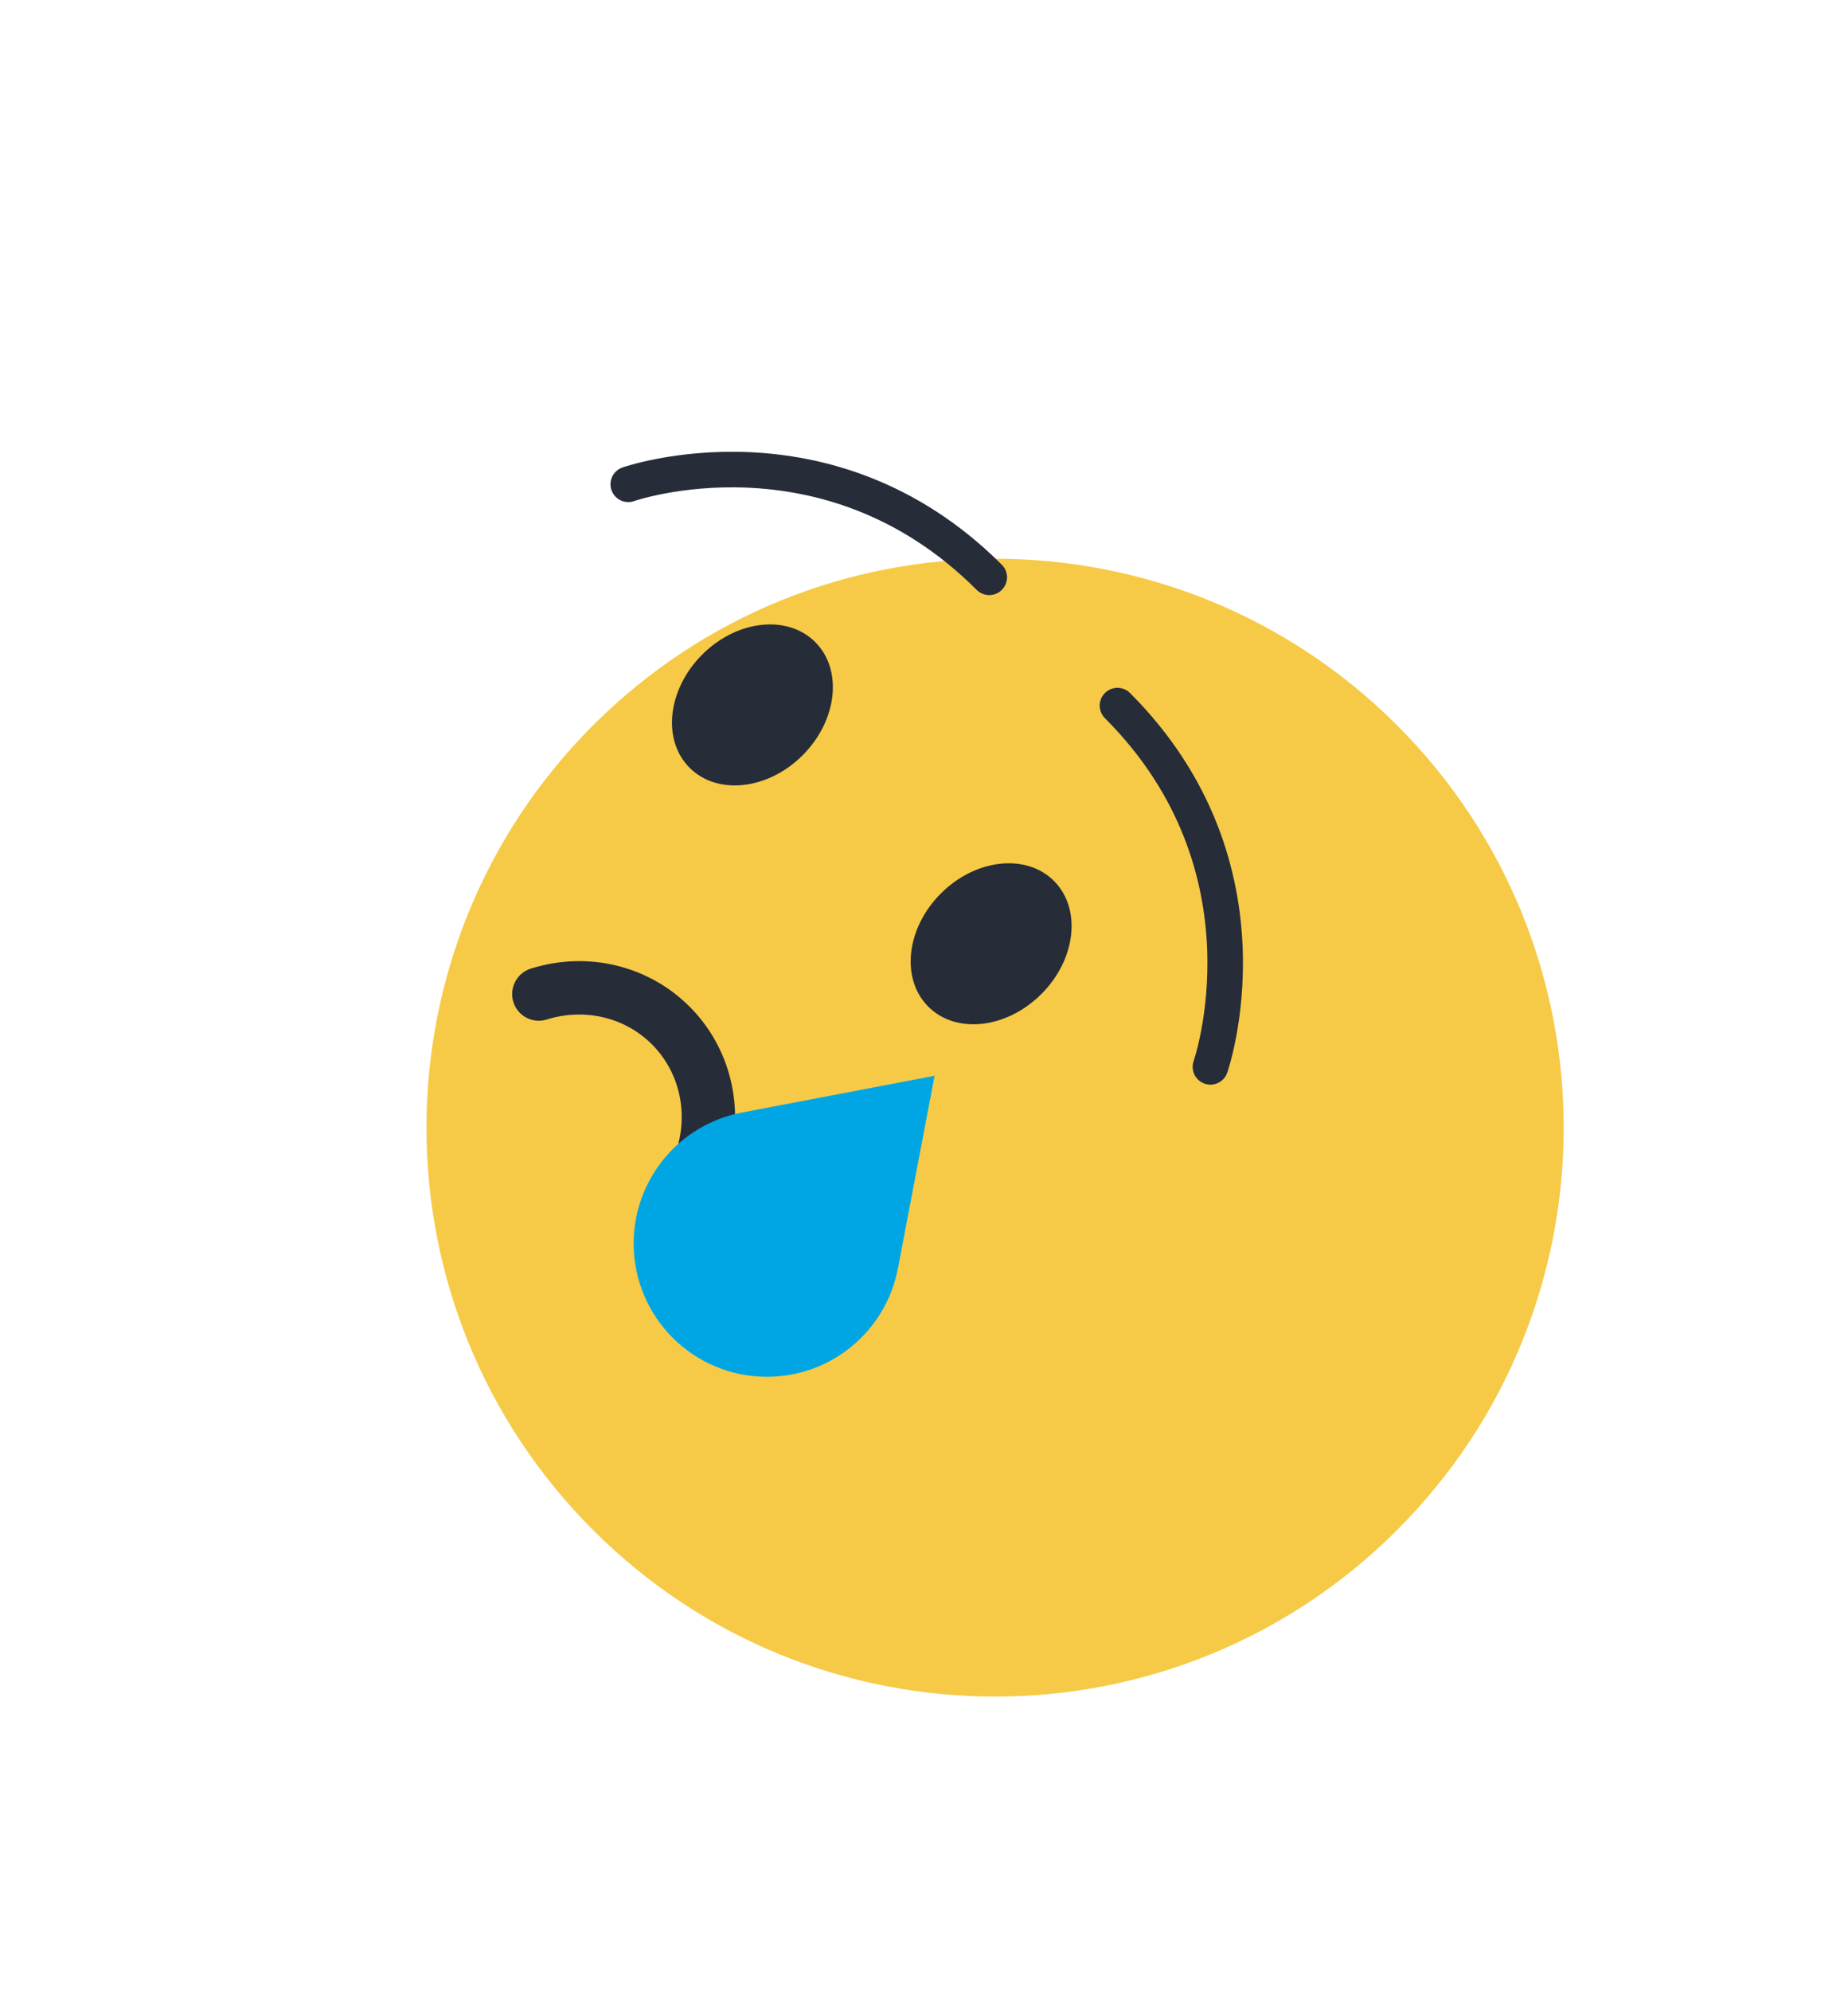 <svg width="26" height="28" viewBox="0 0 26 28" fill="none" xmlns="http://www.w3.org/2000/svg">
<g id="Sad Smiley">
<g id="Vector" filter="url(#filter0_d_419_2504)">
<path d="M6.343 17.514C9.467 20.638 14.533 20.638 17.657 17.514C20.781 14.39 20.781 9.324 17.657 6.2C14.533 3.076 9.467 3.076 6.343 6.2C3.219 9.324 3.219 14.39 6.343 17.514Z" fill="#F6CA47"/>
</g>
<path id="Vector_2" d="M8.839 6.81C8.839 6.81 11.633 5.834 13.918 8.118M17.03 15.002C17.03 15.002 18.007 12.207 15.722 9.922" stroke="#262C38" stroke-width="0.5" stroke-miterlimit="10" stroke-linecap="round" stroke-linejoin="round"/>
<path id="Vector_3" d="M9.614 16.542C9.518 16.446 9.478 16.301 9.521 16.164C9.687 15.634 9.554 15.067 9.172 14.685C8.79 14.304 8.223 14.17 7.693 14.336C7.495 14.398 7.285 14.289 7.223 14.091C7.161 13.893 7.271 13.682 7.469 13.62C8.267 13.37 9.122 13.575 9.702 14.155C10.282 14.735 10.487 15.591 10.237 16.389C10.175 16.587 9.965 16.696 9.767 16.634C9.707 16.616 9.655 16.583 9.614 16.542Z" fill="#262C38"/>
<path id="Vector_4" d="M9.702 10.796C10.093 11.187 10.805 11.108 11.293 10.62C11.781 10.131 11.86 9.419 11.47 9.029C11.079 8.638 10.367 8.717 9.879 9.205C9.391 9.694 9.312 10.406 9.702 10.796Z" fill="#262C38"/>
<path id="Vector_5" d="M13.06 14.155C13.451 14.546 14.163 14.466 14.651 13.978C15.14 13.49 15.219 12.778 14.828 12.387C14.438 11.997 13.725 12.076 13.237 12.564C12.749 13.052 12.67 13.764 13.06 14.155Z" fill="#262C38"/>
<path id="Vector_6" d="M12.633 17.837L13.149 15.127L10.439 15.644C9.554 15.812 8.915 16.586 8.915 17.486C8.915 18.521 9.755 19.361 10.79 19.36C11.691 19.361 12.463 18.721 12.633 17.837Z" fill="#00A6E4"/>
</g>
<defs>
<filter id="filter0_d_419_2504" x="2" y="3.857" width="24" height="24" filterUnits="userSpaceOnUse" color-interpolation-filters="sRGB">
<feFlood flood-opacity="0" result="BackgroundImageFix"/>
<feColorMatrix in="SourceAlpha" type="matrix" values="0 0 0 0 0 0 0 0 0 0 0 0 0 0 0 0 0 0 127 0" result="hardAlpha"/>
<feOffset dx="2" dy="4"/>
<feGaussianBlur stdDeviation="2"/>
<feComposite in2="hardAlpha" operator="out"/>
<feColorMatrix type="matrix" values="0 0 0 0 0 0 0 0 0 0 0 0 0 0 0 0 0 0 0.4 0"/>
<feBlend mode="normal" in2="BackgroundImageFix" result="effect1_dropShadow_419_2504"/>
<feBlend mode="normal" in="SourceGraphic" in2="effect1_dropShadow_419_2504" result="shape"/>
</filter>
</defs>
</svg>
